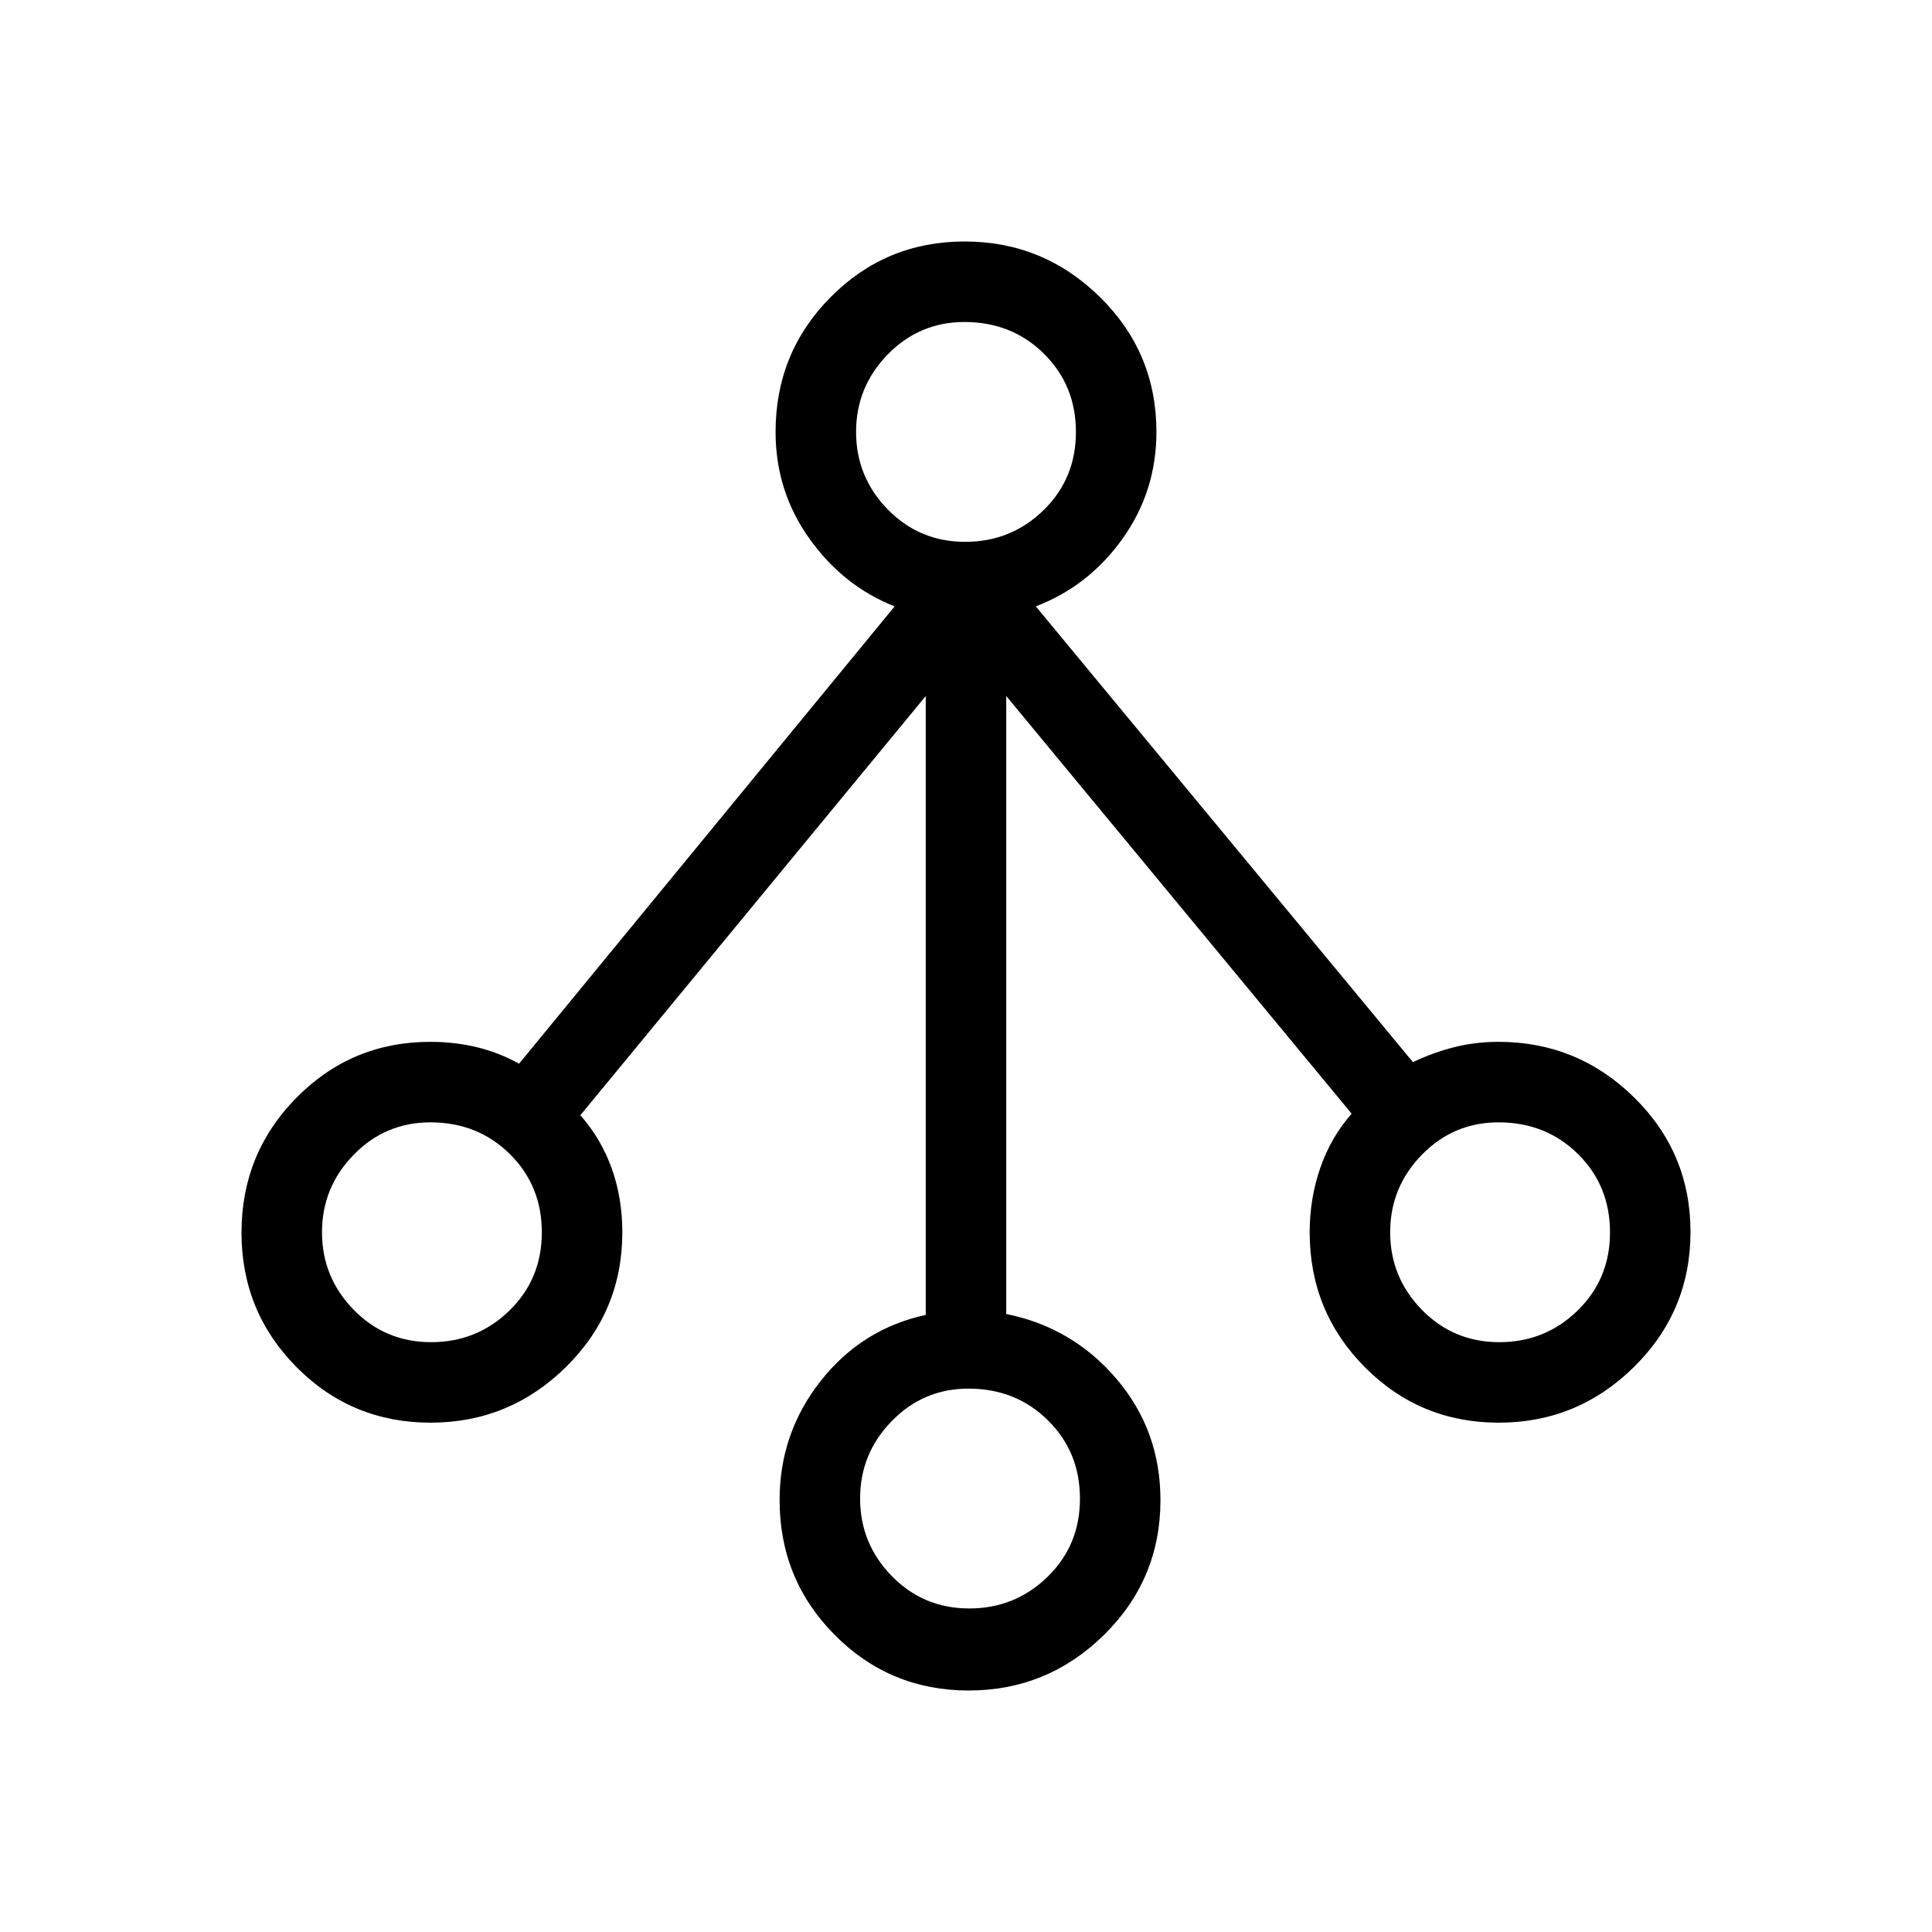 <svg viewBox="0 -960 960 960"><path d="M481.32-120q-39.14 0-66.54-27.6-27.4-27.59-27.4-67.02 0-33.38 20.47-59.26 20.46-25.89 52.15-32.74v-307.53l-171.62 208.3q10.31 11.7 15.58 26.43t5.27 31.73q0 39.42-28.08 67.02-28.07 27.59-67.21 27.59-39.14 0-66.54-27.55-27.4-27.56-27.4-66.93 0-39.36 27.37-67.06 27.37-27.69 66.48-27.69 12.09 0 23.08 2.66 10.99 2.65 20.99 8.19l186.62-227.23q-25.54-10.08-42.35-33.66-16.81-23.57-16.81-53.03 0-39.43 27.4-67.02 27.4-27.6 66.54-27.6 39.14 0 67.22 27.6 28.08 27.59 28.08 67.02 0 29.46-16.81 53.03-16.81 23.58-43.12 33.66l187.39 226.46q10-4.77 20.49-7.42 10.5-2.66 22.05-2.66 39.23 0 67.3 27.56Q840-387.19 840-347.83q0 39.37-28.08 67.06-28.07 27.69-67.21 27.69-39.14 0-66.54-27.59-27.4-27.6-27.4-67.02 0-16.73 5.27-31.98t15.58-26.95L500-614.15v307.07q32.92 6.62 54.77 32.23 21.85 25.62 21.85 60.23 0 39.43-28.08 67.02-28.08 27.6-67.22 27.6Zm.3-40.77q22.76 0 38.88-15.69t16.12-38.88q0-23.2-15.93-38.93Q504.77-270 481.23-270q-22.38 0-38.11 16.12-15.74 16.11-15.74 38.5 0 22.38 15.74 38.5 15.73 16.11 38.5 16.11ZM214.23-293.08q22.77 0 38.89-15.69 16.11-15.69 16.11-38.88 0-23.2-15.92-38.93-15.93-15.73-39.46-15.73-22.39 0-38.12 16.12Q160-370.08 160-347.69q0 22.38 15.73 38.5 15.73 16.11 38.5 16.11Zm530.77 0q22.77 0 38.88-15.69Q800-324.46 800-347.65q0-23.2-15.92-38.93-15.93-15.73-39.46-15.73-22.39 0-38.12 16.12-15.73 16.11-15.73 38.5 0 22.38 15.73 38.5 15.73 16.11 38.5 16.11ZM479.62-690.77q22.76 0 38.88-15.69t16.12-38.88q0-23.2-15.93-38.93Q502.77-800 479.23-800q-22.38 0-38.11 16.12-15.74 16.11-15.74 38.5 0 22.38 15.74 38.5 15.73 16.11 38.5 16.11Z"/></svg>